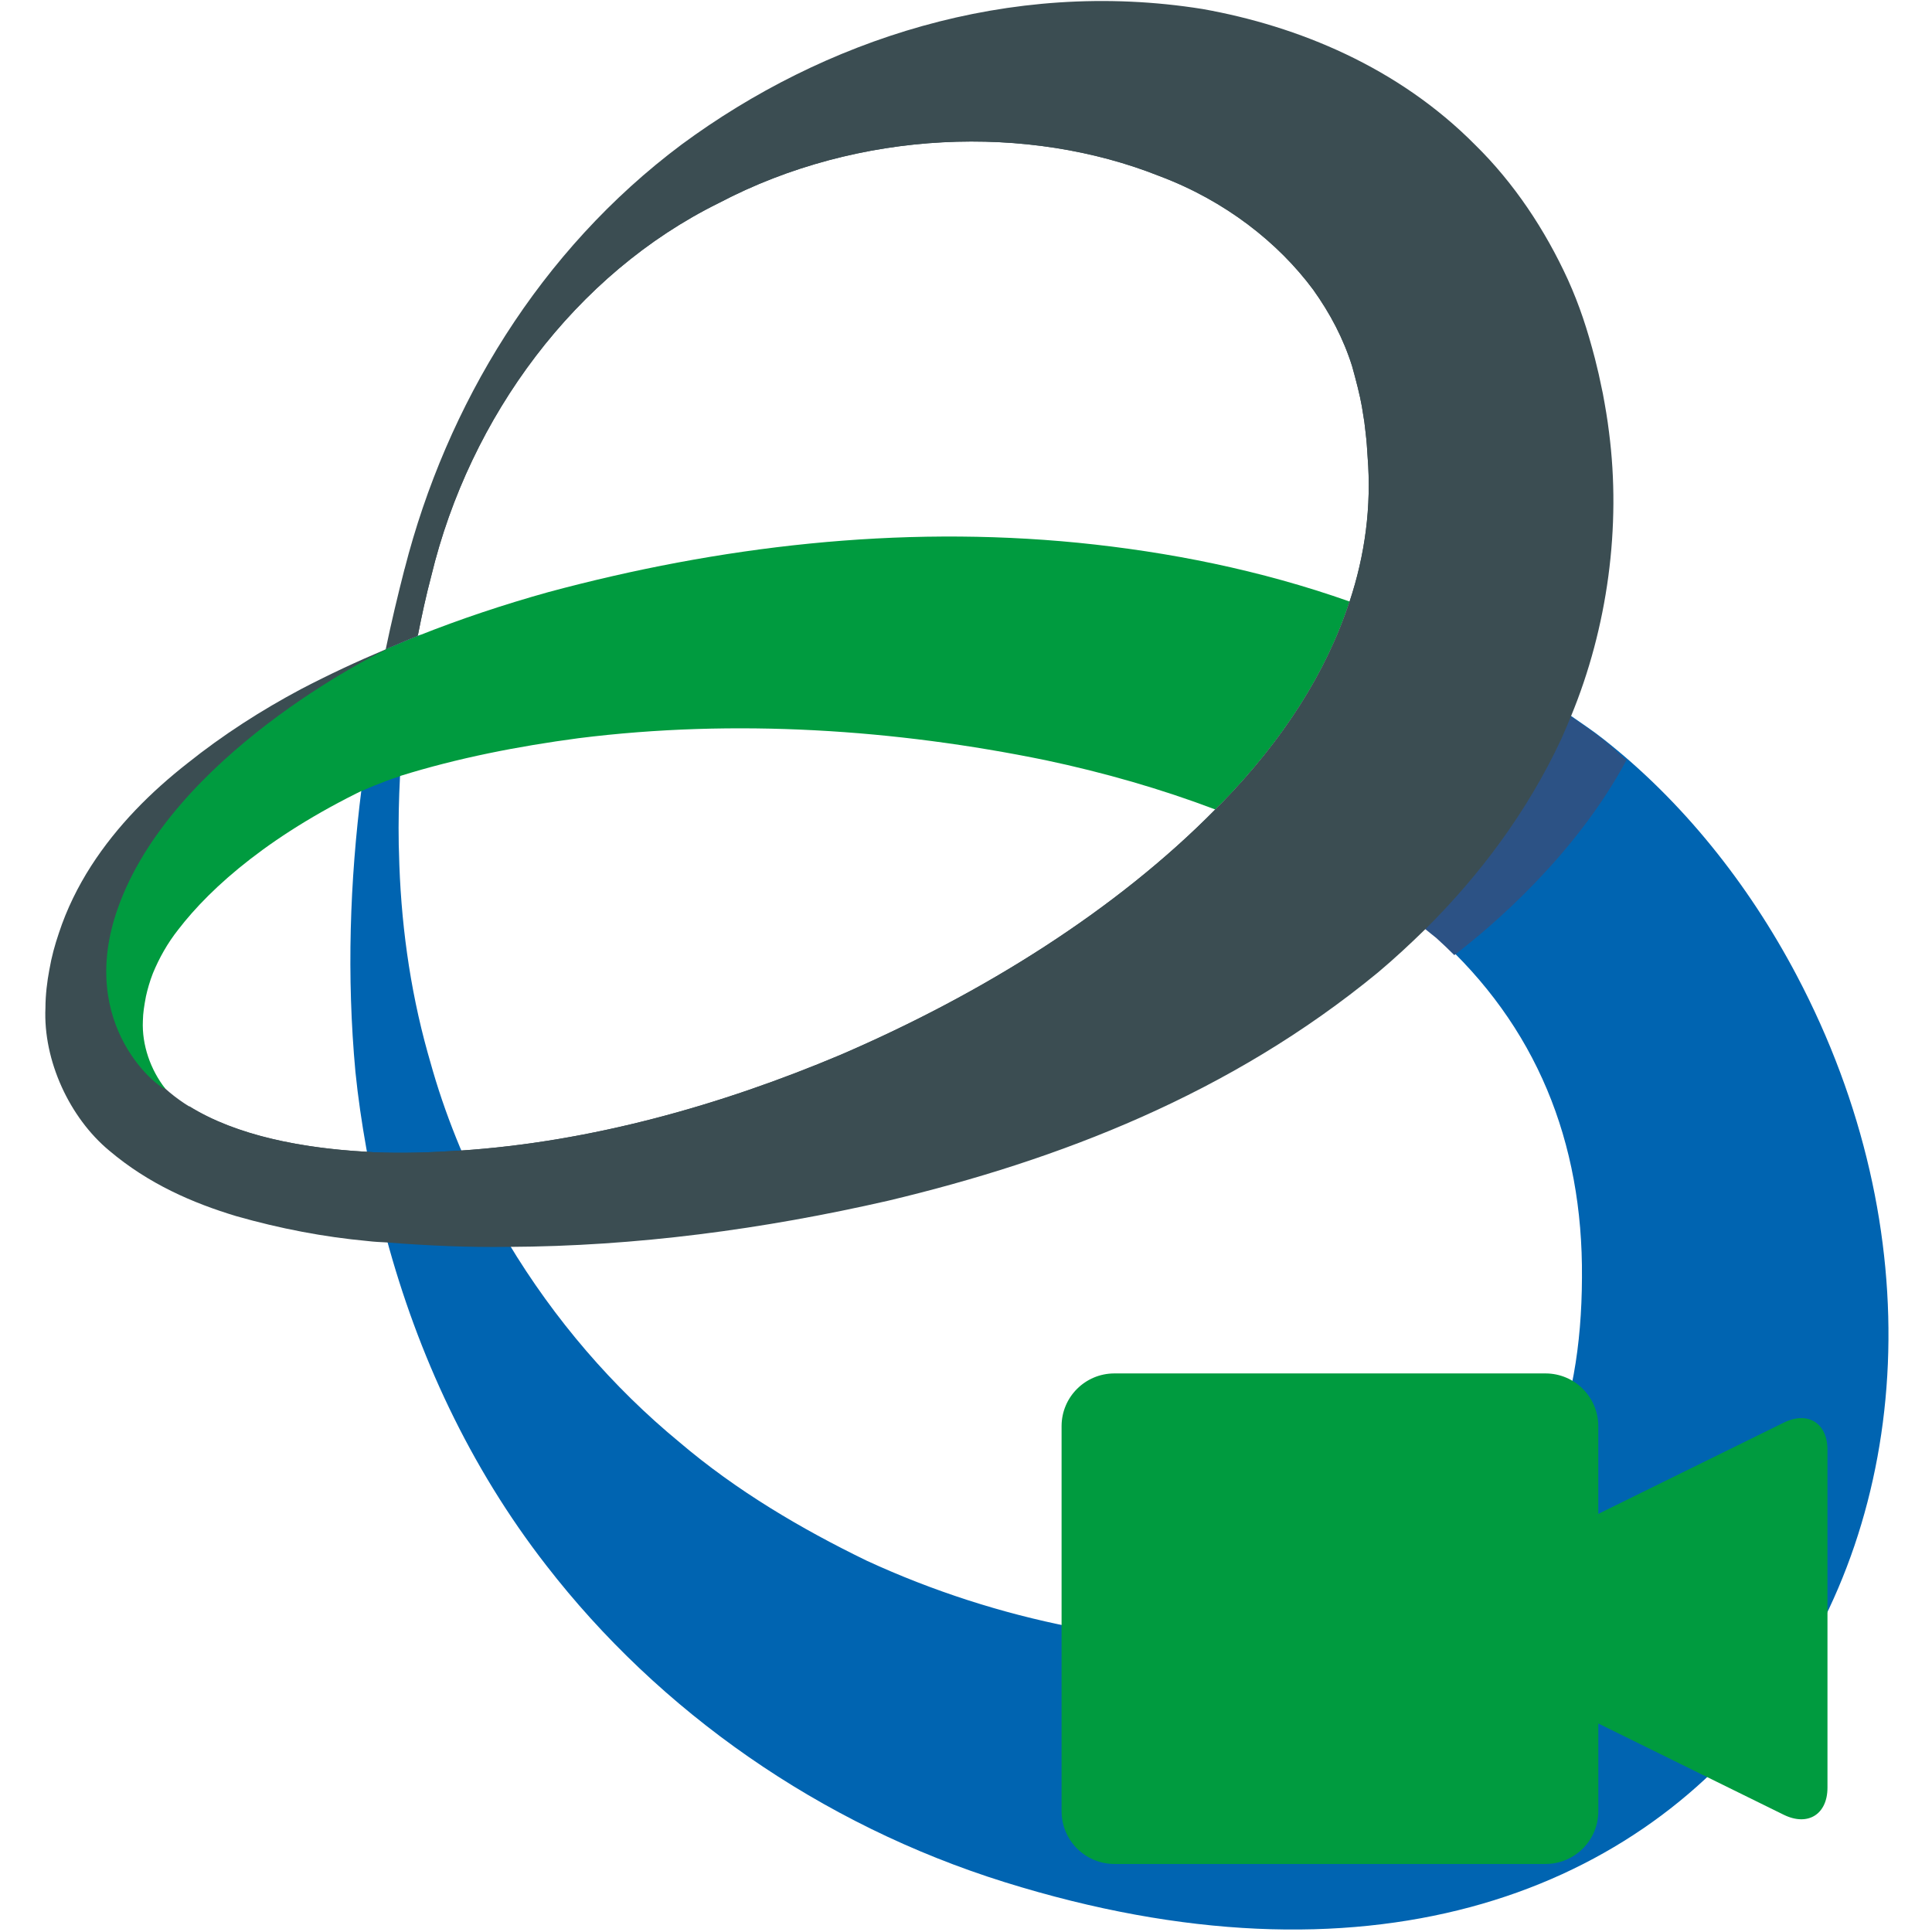 <?xml version="1.0" encoding="UTF-8" standalone="no"?>
<svg width="512px" height="512px" viewBox="0 0 512 512" version="1.1" xmlns="http://www.w3.org/2000/svg" xmlns:xlink="http://www.w3.org/1999/xlink">
    <!-- Generator: Sketch 43.1 (39012) - http://www.bohemiancoding.com/sketch -->
    <title>512x512</title>
    <desc>Created with Sketch.</desc>
    <defs></defs>
    <g id="Page-1" stroke="none" stroke-width="1" fill="none" fill-rule="evenodd">
        <g id="512x512" fill-rule="nonzero">
            <g id="bondlink" transform="translate(12, 0)">
                <path d="M464.162,258.527 C451.279,234.088 433.72,212.189 412.881,195.835 C410.112,193.63 407.169,191.717 404.314,189.706 C392.586,181.426 380.368,174.563 367.855,168.715 L327.516,221.636 C341.653,228.305 354.612,236.25 365.73,245.697 L368.705,248.086 C395.06,271.812 407.54,302.488 407.235,338.644 C407.169,356.468 404.488,372.952 398.264,386.366 C392.292,399.877 383.202,410.427 370.863,418.512 C346.144,434.92 308.083,438.584 271.799,431.137 C253.586,427.548 235.242,421.7 217.672,413.594 C200.298,405.152 183.197,395.078 168.091,382.226 C150.423,367.677 134.924,349.712 122.684,329.316 C117.844,321.252 113.55,312.81 109.866,303.979 C107.13,297.407 104.732,290.717 102.727,283.853 C102.291,282.394 101.822,280.729 101.332,278.956 C96.536,261.759 94.138,243.913 93.735,225.862 L93.67,223.884 C93.561,217.864 93.691,211.8 94.007,205.747 L94.018,205.477 L94.018,205.39 L94.64,205.217 C94.64,205.217 97.354,180.054 99.544,168.239 L98.716,168.531 C95.839,169.612 93.048,170.877 90.214,172.055 C87.555,184.258 85.451,196.548 83.827,208.914 C80.699,233.58 79.849,258.657 82.192,284.058 C82.879,290.835 83.871,297.526 85.07,304.282 C86.454,312.281 88.274,320.193 90.411,328.137 C98.683,358.792 112.384,388.657 132.777,414.858 C162.685,453.511 205.301,483.517 254.283,498.801 C445.274,558.391 535.455,393.64 464.162,258.527" id="Fill-3" fill="#0064B1"></path>
                <path d="M311.843,212.778 C327.996,196.147 339.506,178.318 345.653,159.412 C321.99,151.042 297.608,146.231 273.695,143.837 C225.879,139.135 178.5,144.773 133.343,156.909 C121.605,160.185 110.095,164.005 98.716,168.533 C95.839,169.622 93.048,170.895 90.214,172.082 C87.555,184.37 85.451,196.746 83.827,209.197 L83.784,209.622 C83.784,209.622 89.375,207.162 94.018,205.703 L94.018,205.649 C109.332,200.871 125.3,197.769 141.289,195.635 C182.925,190.411 225.4,193.317 265.139,201.469 C280.573,204.735 295.712,209.078 310.056,214.52 L311.843,212.778" id="Fill-23" fill="#009B3F"></path>
                <path d="M373.403,253.116 C371.888,251.603 370.329,250.101 368.705,248.642 L365.73,246.237 C361.642,242.732 357.305,239.445 352.749,236.343 L392.913,182.356 C396.673,184.718 400.444,187.124 404.128,189.725 C404.183,189.769 404.248,189.812 404.314,189.856 C407.169,191.88 410.112,193.807 412.881,196.027 C414.995,197.703 416.946,199.641 419.028,201.448 C405.523,226.601 383.627,245.29 373.403,253.116" id="Fill-6" fill="#2C5285"></path>
                <path d="M414.407,114.536 C413.992,111.075 413.436,107.886 412.772,104.294 L411.66,99.08 L410.679,95.042 C408.63,87.162 406.581,80.925 403.507,74.101 C397.447,60.865 389.207,48.468 378.929,38.389 C358.525,17.796 332.029,6.912 306.742,2.395 C255.341,-5.845 206.119,10.645 168.657,38.28 C131,66.427 106.313,107.418 95.239,150.716 L95.195,150.824 C93.386,157.867 91.708,164.941 90.214,172.082 C93.048,170.895 95.839,169.622 98.716,168.533 C99.751,163.178 100.907,157.91 102.291,152.631 C112.504,110.346 140.537,72.512 178.5,53.801 C215.699,34.242 260.54,32.838 295.265,46.661 C312.693,53.192 326.764,64.305 336.007,76.767 C340.552,83.124 344.051,89.818 346.329,97.067 C347.288,100.484 348.421,104.849 348.912,107.733 L349.566,111.815 L349.915,114.776 C350.144,116.659 350.318,118.955 350.427,121.001 C351.484,134.291 349.74,147.08 345.653,159.412 C339.506,178.318 327.996,196.147 311.843,212.778 L310.056,214.52 C283.81,241.132 248.626,263.216 210.849,279.499 C179.056,292.92 144.537,302.65 109.866,304.925 C102.335,305.415 94.836,305.676 87.272,305.371 L85.07,305.23 C65.233,304.12 44.317,299.788 31.804,288.501 C25.461,282.732 22.584,275.788 22.932,267.603 C22.998,265.469 23.248,263.706 23.783,261.159 C24.164,259.418 24.818,257.012 25.614,255.031 C27.249,250.993 29.57,247.064 32.317,243.407 C43.576,228.55 61.625,217.709 80.699,210.329 C81.724,209.905 82.879,209.611 83.827,209.197 C85.451,196.746 87.555,184.37 90.214,172.082 C82.607,175.293 75.119,178.786 67.762,182.629 C57.266,188.223 47.151,194.699 37.614,202.318 C28.099,209.796 19.096,218.688 12.109,229.551 C8.643,234.971 5.7,240.882 3.608,247.26 C2.529,250.46 1.7,253.377 1.046,257.165 C0.512,259.973 0.044,263.663 0.044,267.069 C-0.599,281.078 6.485,296.25 16.949,304.925 C27.368,313.752 39.074,318.814 50.628,322.297 C62.29,325.616 73.876,327.826 85.473,328.893 C87.152,329.099 88.776,329.165 90.411,329.252 C101.201,330.101 111.948,330.59 122.684,330.438 C156.526,330.286 190.162,325.801 223.416,318.193 C268.67,307.396 313.968,289.981 353.185,257.709 C357.49,254.095 361.664,250.21 365.73,246.237 C379.986,232.076 392.673,215.325 401.763,195.831 C402.624,193.894 403.485,191.859 404.314,189.856 C414.058,166.28 417.644,139.537 414.407,114.536" id="Fill-8" fill="#3B4D52"></path>
                <path d="M31.804,288.501 C27.913,283.548 25.57,276.931 25.864,270.531 C25.908,268.365 26.202,266.601 26.682,264.033 C27.052,262.324 27.728,259.929 28.513,257.948 C30.191,253.888 32.393,249.937 35.26,246.324 C43.946,235.015 60.121,220.637 87.391,207.88 C88.874,196.833 89.8,182.139 92.111,171.298 C86.487,173.682 33.548,200.468 19.27,240.555 C8.022,272.109 30.78,288.969 31.804,288.501" id="Fill-13" fill="#009B3F"></path>
                <path d="M384.215,118.792 C383.877,115.646 383.398,112.816 382.755,109.627 L381.774,104.925 L380.847,101.355 C379.06,94.302 377.229,88.729 374.427,82.59 C369,70.727 361.664,59.581 352.411,50.612 C334.111,32.185 310.426,22.4 287.744,18.384 C241.727,10.993 197.704,25.785 164.178,50.503 C130.433,75.701 108.329,112.414 98.454,151.184 L98.411,151.271 C96.732,157.584 95.239,163.918 93.898,170.297 C95.512,169.622 97.146,168.98 98.76,168.261 C99.795,163.026 100.907,157.801 102.291,152.631 C112.504,110.346 140.537,72.512 178.5,53.801 C215.699,34.242 260.54,32.838 295.265,46.661 C312.693,53.192 326.764,64.305 336.007,76.767 C340.552,83.124 344.051,89.818 346.329,97.067 C347.288,100.484 348.421,104.849 348.912,107.733 L349.566,111.815 L349.915,114.776 C350.144,116.659 350.318,118.955 350.427,121.001 C351.484,134.291 349.74,147.08 345.653,159.412 C339.506,178.318 327.996,196.147 311.843,212.778 L310.056,214.52 C283.81,241.132 248.626,263.216 210.849,279.499 C179.056,292.92 144.537,302.65 109.866,304.925 C102.335,305.415 94.836,305.676 87.272,305.371 L85.07,305.23 C68.187,304.294 50.726,300.974 38.148,293.148 C37.211,293.573 50.66,302.509 58.454,304.827 C68.884,307.799 79.282,309.758 89.702,310.737 C91.141,310.922 92.634,310.922 94.051,311.075 C103.762,311.815 113.397,312.196 122.978,312.131 C153.257,311.989 183.383,307.995 213.171,301.17 C253.684,291.472 294.284,275.864 329.457,246.955 C333.282,243.788 336.966,240.261 340.552,236.691 C353.413,224.044 364.705,209.056 372.836,191.597 C373.686,189.834 374.417,188.027 375.136,186.242 C383.921,165.137 387.147,141.192 384.215,118.792" id="Fill-14" fill="#3B4D52"></path>
                <path d="M460.72,377.013 L423.143,395.5 L411.563,401.201 L411.563,377.904 C411.539,370.22 405.307,363.997 397.613,363.973 L283.28,363.973 C275.587,363.999 269.356,370.221 269.33,377.904 L269.33,480.04 C269.356,487.723 275.587,493.944 283.28,493.971 L397.621,493.971 C405.315,493.947 411.547,487.724 411.571,480.04 L411.571,456.742 L423.143,462.443 L460.708,480.93 C467.09,484.066 472.299,480.831 472.299,473.737 L472.299,384.206 C472.299,377.112 467.09,373.878 460.72,377.013 Z" id="Shape" fill="#009B3F"></path>
            </g>
        </g>
    </g>
</svg>